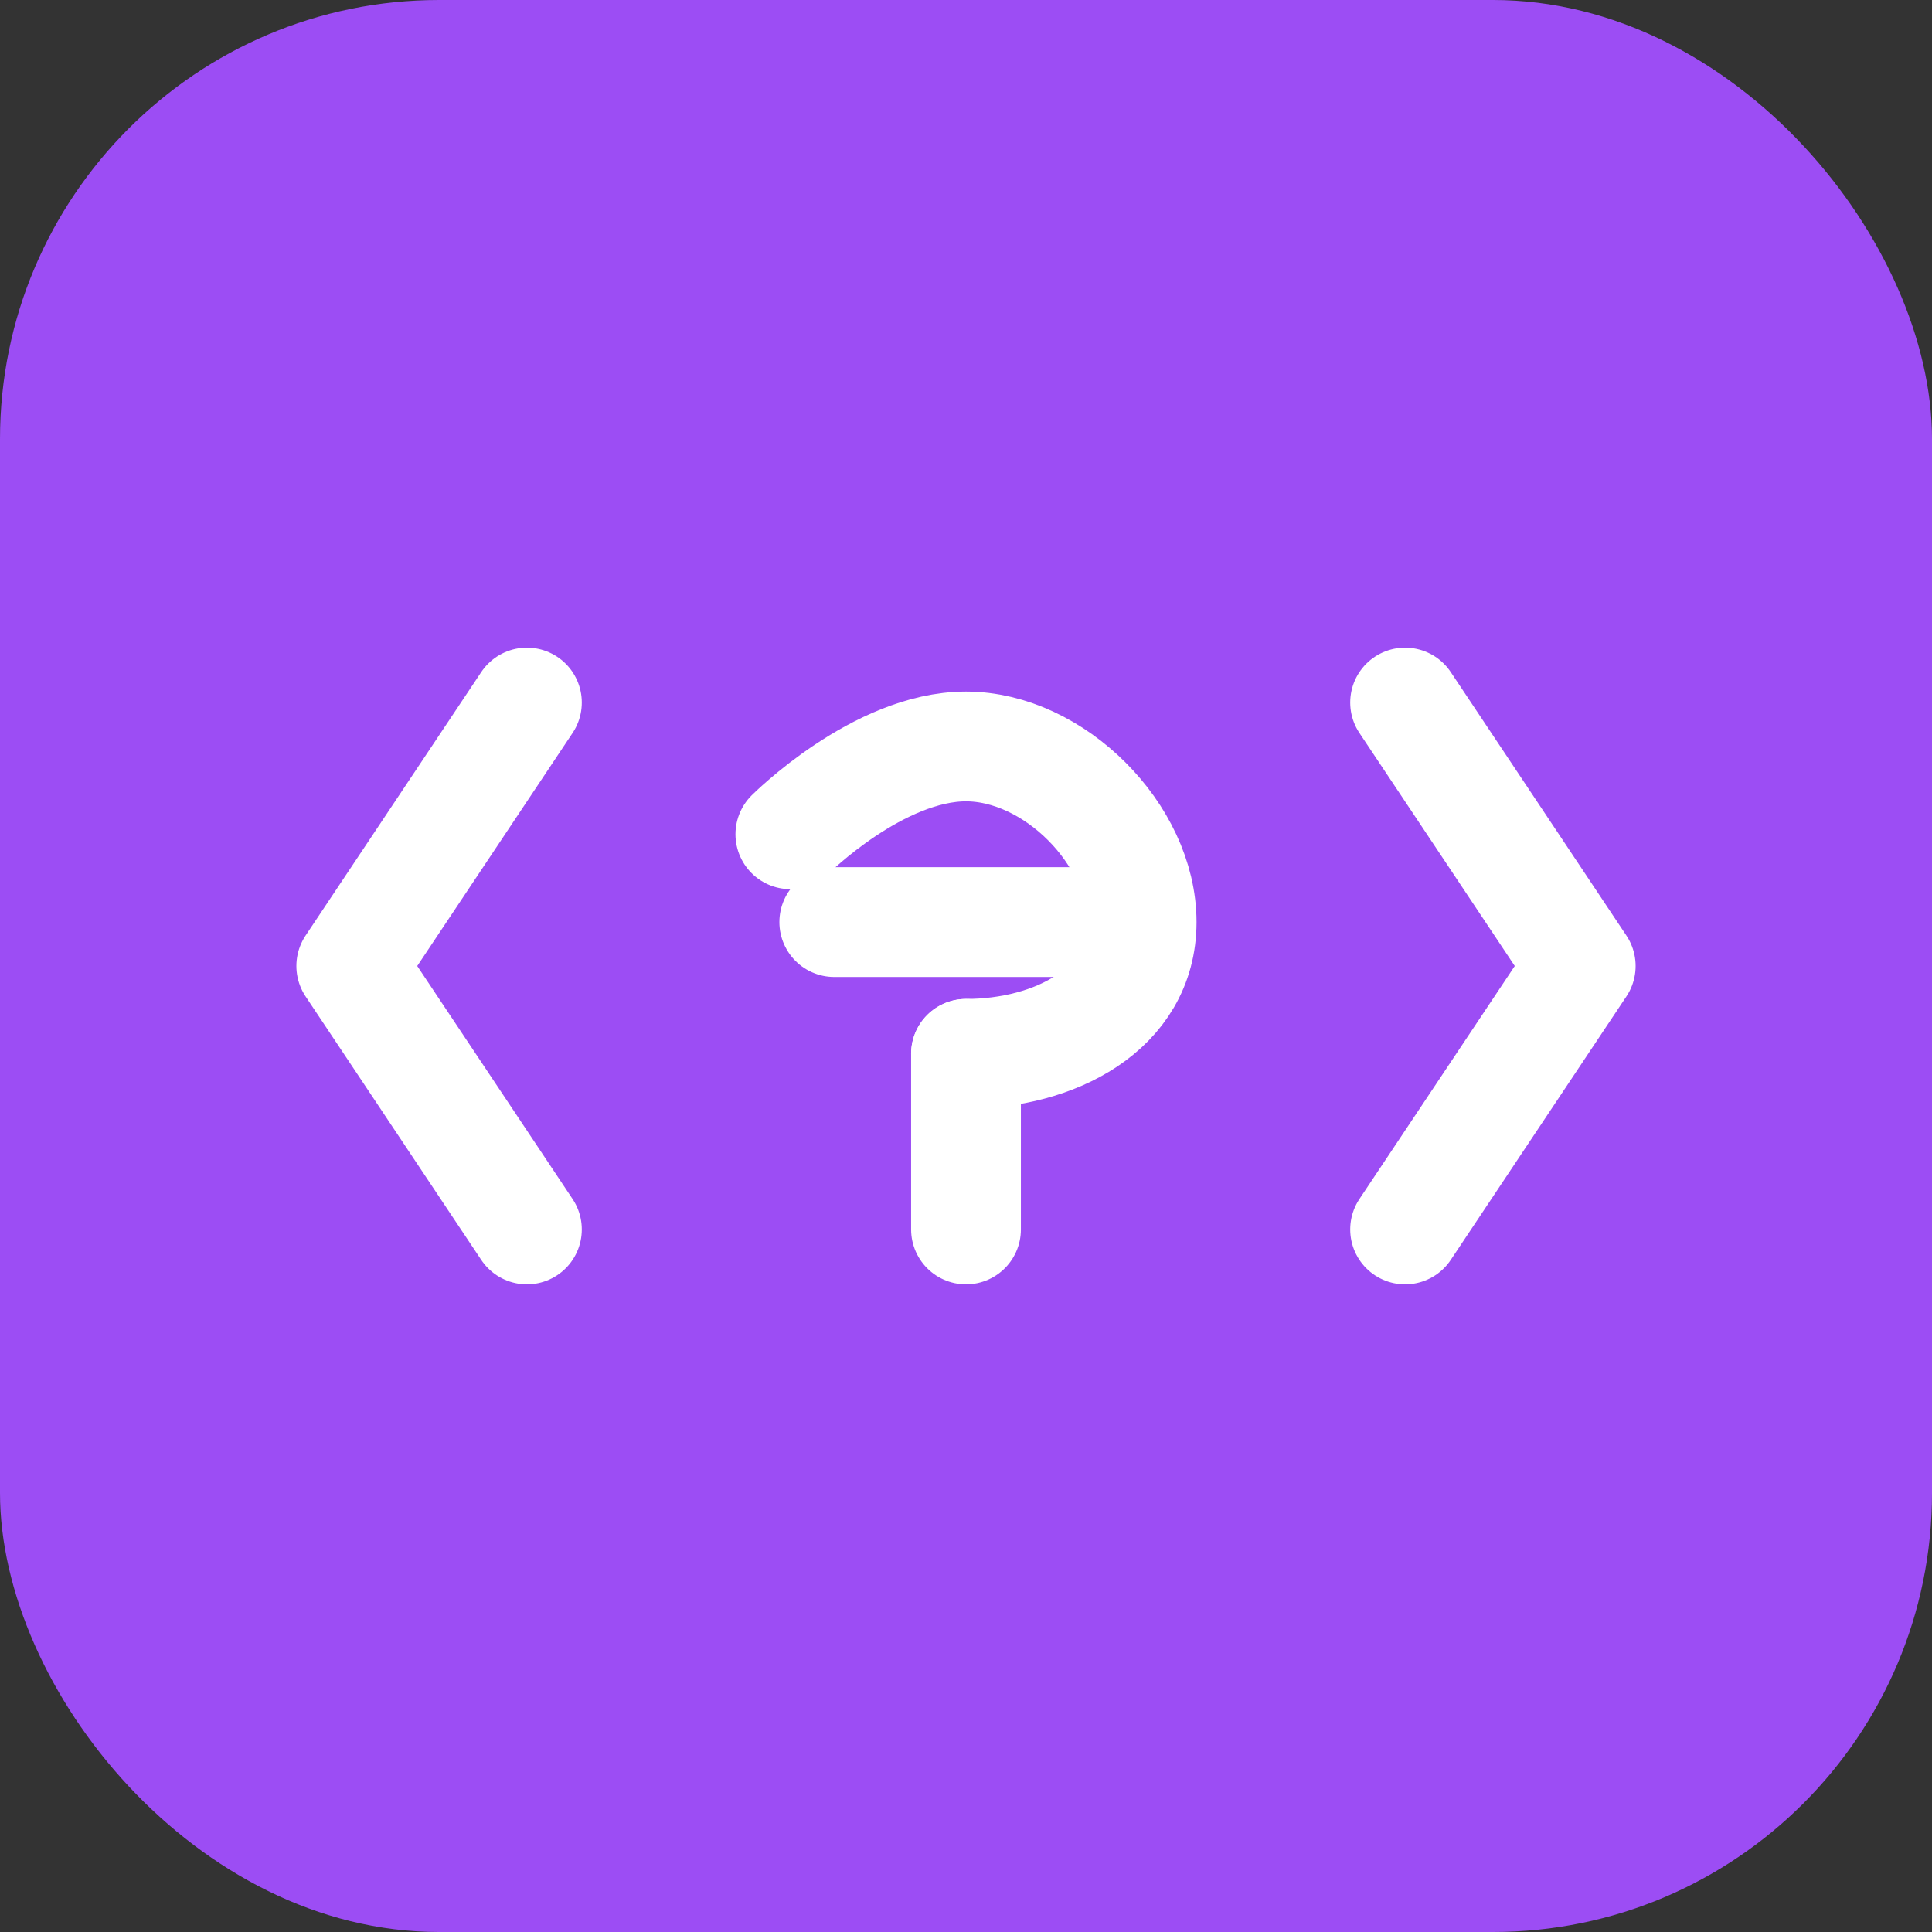 <svg width="44" height="44" viewBox="0 0 44 44" fill="none" xmlns="http://www.w3.org/2000/svg">
  <rect x="0" y="0" width="44" height="44" fill="#333333" stroke="none"/>
  <!-- خلفية اللوغو -->
  <rect width="44" height="44" rx="10" fill="#9C4DF4"/>
  
  <!-- قوس البرمجة الأيسر < -->
  <path d="M12 16L8 22L12 28" stroke="white" stroke-width="2.5" stroke-linecap="round" stroke-linejoin="round"/>
  
  <!-- قوس البرمجة الأيمن > -->
  <path d="M32 16L36 22L32 28" stroke="white" stroke-width="2.5" stroke-linecap="round" stroke-linejoin="round"/>
  
  <!-- حرف ع بشكل أكثر دقة -->
  <!-- الجزء العلوي المنحني -->
  <path d="M18 19C18 19 20 17 22 17C24 17 26 19 26 21C26 23 24 24 22 24" 
        stroke="white" stroke-width="2.5" stroke-linecap="round" stroke-linejoin="round"/>
  
  <!-- الجزء السفلي (الذيل) -->
  <path d="M22 24V28" stroke="white" stroke-width="2.5" stroke-linecap="round" stroke-linejoin="round"/>
  
  <!-- الخط الأفقي المميز لحرف ع -->
  <path d="M19 21H25" stroke="white" stroke-width="2.5" stroke-linecap="round" stroke-linejoin="round"/>
</svg>








